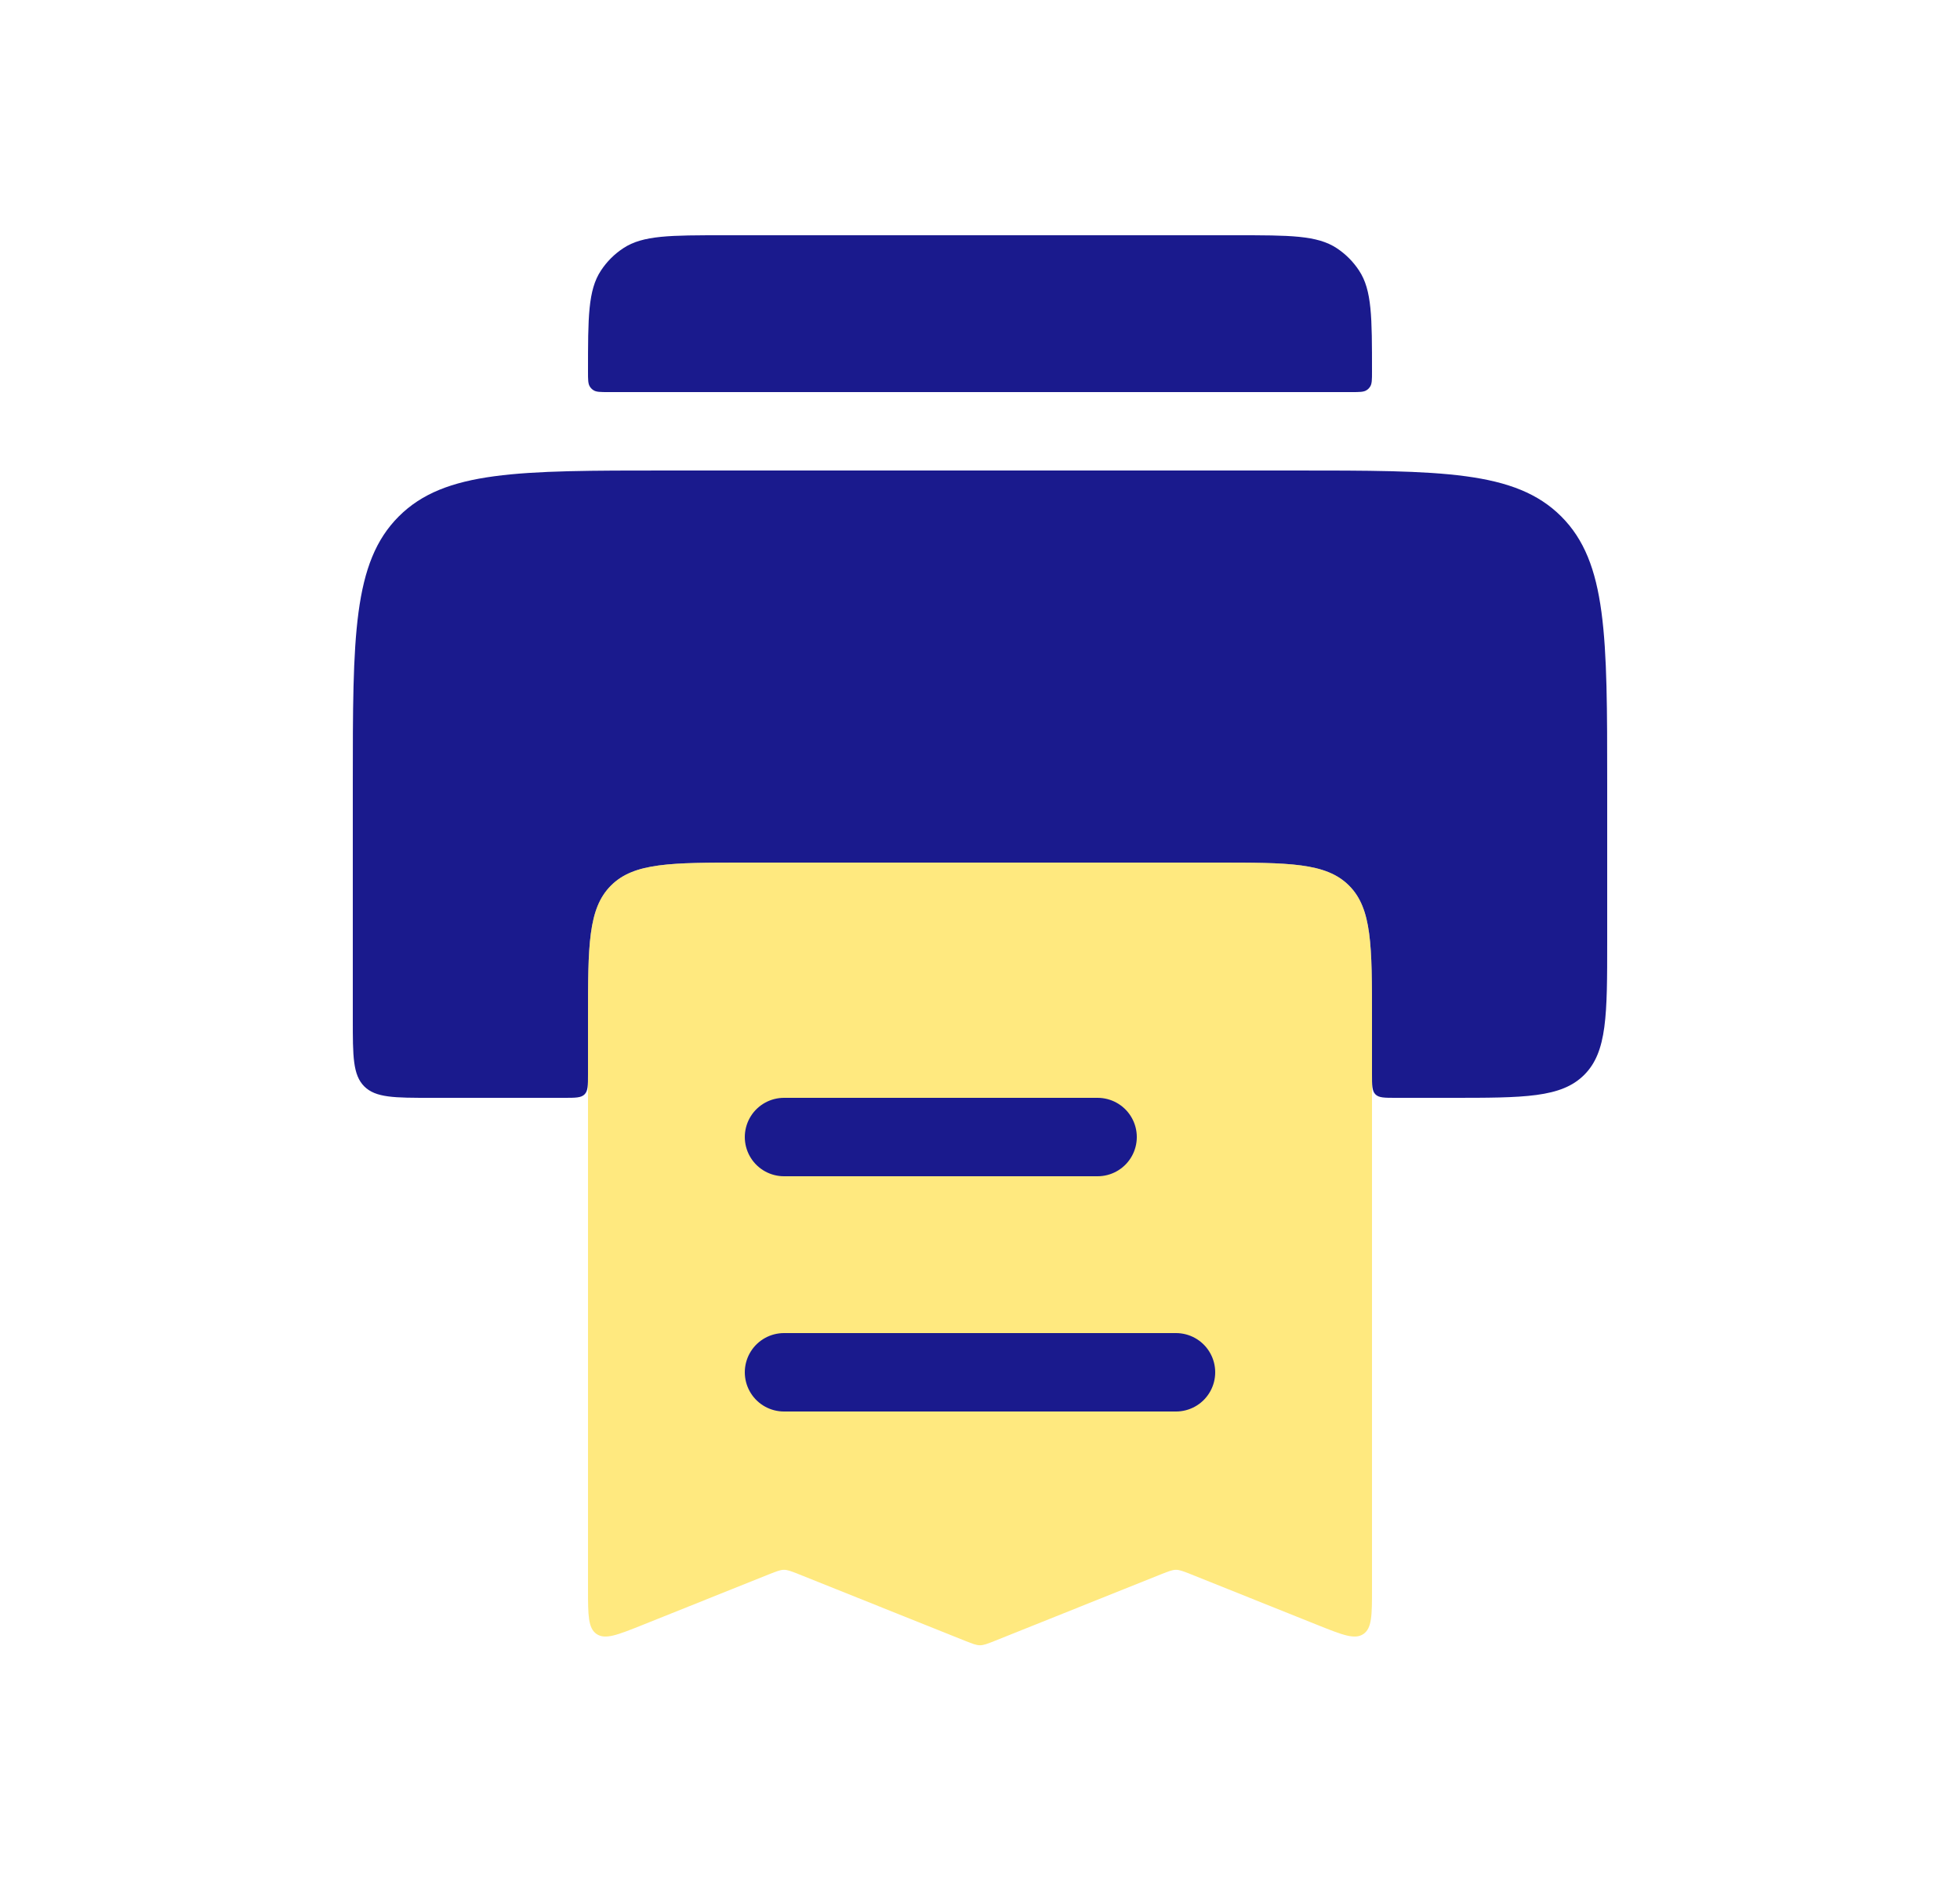 <svg width="25" height="24" viewBox="0 0 25 24" fill="none" xmlns="http://www.w3.org/2000/svg">
<path d="M4.5 10C4.5 8.114 4.5 7.172 5.086 6.586C5.672 6 6.614 6 8.5 6H16.5C18.386 6 19.328 6 19.914 6.586C20.5 7.172 20.5 8.114 20.5 10V12C20.5 12.943 20.5 13.414 20.207 13.707C19.914 14 19.443 14 18.5 14H17.8C17.659 14 17.588 14 17.544 13.956C17.5 13.912 17.5 13.841 17.5 13.7V13C17.5 12.057 17.5 11.586 17.207 11.293C16.914 11 16.443 11 15.5 11H9.5C8.557 11 8.086 11 7.793 11.293C7.5 11.586 7.5 12.057 7.5 13V13.7C7.5 13.841 7.5 13.912 7.456 13.956C7.412 14 7.341 14 7.2 14H5.5C5.029 14 4.793 14 4.646 13.854C4.5 13.707 4.5 13.471 4.5 13V10Z" fill="#1A1A8D"/>
<path d="M7.5 20.262L7.5 13C7.5 12.057 7.5 11.586 7.793 11.293C8.086 11 8.557 11 9.5 11L15.5 11C16.443 11 16.914 11 17.207 11.293C17.5 11.586 17.5 12.057 17.5 13L17.5 20.262C17.5 20.596 17.5 20.763 17.39 20.838C17.28 20.912 17.125 20.85 16.814 20.726L15.186 20.074C15.094 20.038 15.048 20.019 15 20.019C14.952 20.019 14.906 20.038 14.814 20.074L12.686 20.926C12.594 20.962 12.548 20.981 12.5 20.981C12.452 20.981 12.406 20.962 12.314 20.926L10.186 20.074C10.094 20.038 10.048 20.019 10 20.019C9.952 20.019 9.906 20.038 9.814 20.074L8.186 20.726C7.875 20.85 7.72 20.912 7.61 20.838C7.5 20.763 7.5 20.596 7.5 20.262Z" fill="#FFD400" fill-opacity="0.5"/>
<path d="M10 14.5L14 14.5" stroke="#1A1A8D" stroke-linecap="round"/>
<path d="M10 17.5L15 17.5" stroke="#1A1A8D" stroke-linecap="round"/>
<path d="M7.5 4.739C7.5 4.047 7.5 3.701 7.664 3.452C7.739 3.337 7.837 3.239 7.952 3.164C8.201 3 8.547 3 9.239 3H15.761C16.453 3 16.799 3 17.049 3.164C17.163 3.239 17.261 3.337 17.336 3.452C17.5 3.701 17.5 4.047 17.5 4.739C17.5 4.843 17.5 4.895 17.475 4.932C17.464 4.949 17.45 4.964 17.432 4.975C17.395 5 17.343 5 17.239 5H7.761C7.657 5 7.605 5 7.568 4.975C7.551 4.964 7.536 4.949 7.525 4.932C7.5 4.895 7.5 4.843 7.5 4.739Z" fill="#1A1A8D"/>
</svg>
